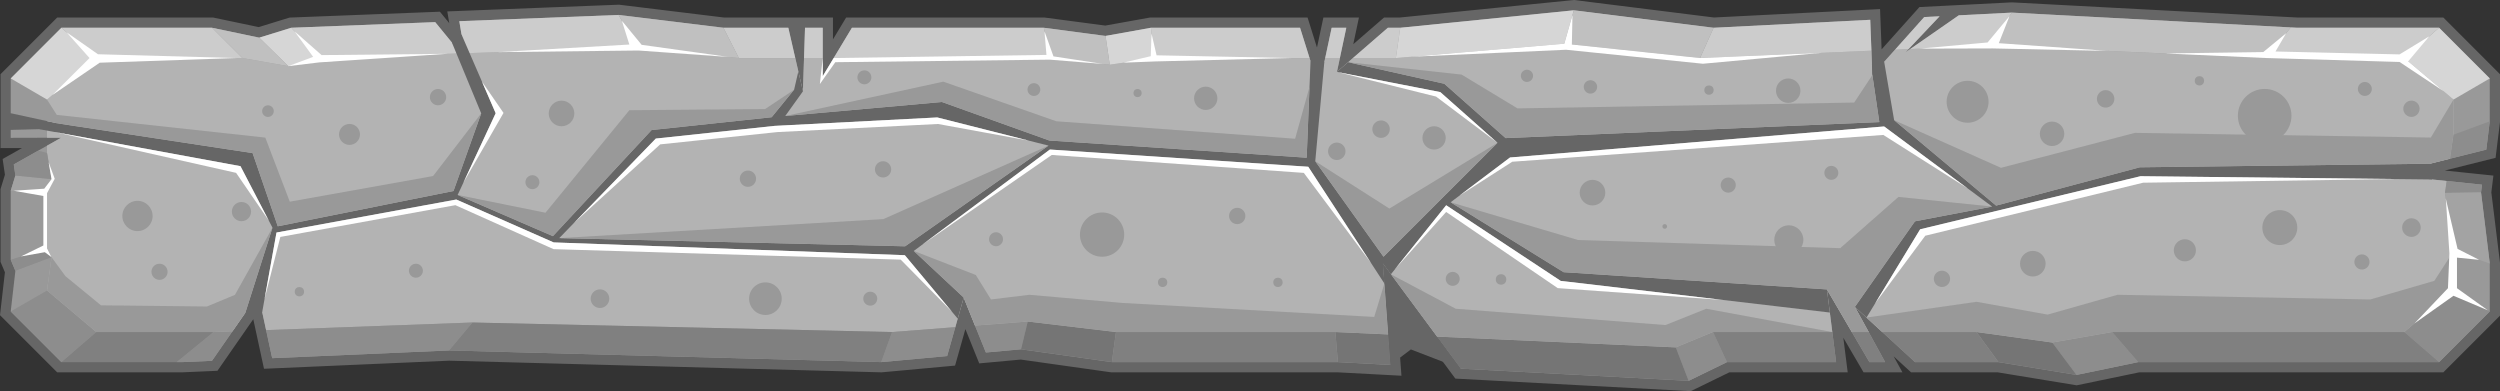 <?xml version="1.0" encoding="utf-8"?>
<!-- Generator: Adobe Illustrator 17.1.0, SVG Export Plug-In . SVG Version: 6.00 Build 0)  -->
<!DOCTYPE svg PUBLIC "-//W3C//DTD SVG 1.1//EN" "http://www.w3.org/Graphics/SVG/1.1/DTD/svg11.dtd">
<svg version="1.1" id="Layer_1" xmlns="http://www.w3.org/2000/svg" xmlns:xlink="http://www.w3.org/1999/xlink" x="0px" y="0px"
	 viewBox="0 0 263.271 41.193" enable-background="new 0 0 263.271 41.193" xml:space="preserve">
<rect x="0" y="0" width="263.271" height="41.193" fill="#333333" stroke="none"/>
<g>
	<g>
		
			<polygon fill-rule="evenodd" clip-rule="evenodd" fill="none" stroke="#666666" stroke-width="2.154" stroke-miterlimit="22.926" points="
			6.466,2.923 22.328,2.923 27.297,3.966 30.671,2.923 45.831,2.33 49.037,6.244 48.368,2.231 65.142,1.574 76.183,2.923 
			83.017,2.923 84.555,9.619 84.776,2.923 86.641,2.923 86.641,8.024 89.714,2.923 109.919,2.923 116.421,3.783 121.205,2.923 
			136.907,2.923 138.887,9.231 140.235,2.923 141.777,2.923 140.788,7.575 146.153,2.923 147.457,2.923 165.737,1.084 
			180.459,2.923 196.952,2.086 197.176,7.901 202.635,1.797 204.257,1.714 200.668,5.505 206.278,1.612 211.864,1.328 
			241.922,2.923 256.858,2.923 262.194,8.26 262.194,12.774 261.827,15.756 251.276,18.394 261.373,19.449 261.273,20.258 
			262.194,27.741 262.194,32.795 256.858,38.132 225.174,38.132 218.671,39.481 210.451,38.132 201.671,38.132 195.333,32.317 
			198.523,38.132 196.865,38.132 192.39,30.477 193.356,38.132 181.868,38.132 177.827,40.103 153.826,38.822 145.635,27.756 
			146.421,38.427 140.892,38.132 117.092,38.132 107.523,36.782 103.82,37.122 101.484,31.335 99.741,37.496 92.801,38.132 
			47.287,36.905 28.662,37.719 27.201,30.968 22.321,37.995 19.193,38.132 6.466,38.132 1.129,32.795 1.62,28.516 1.129,27.351 
			1.129,20.082 1.62,18.487 1.45,17.318 6.441,14.501 1.129,14.516 1.129,13.681 8.342,13.489 1.129,11.922 1.129,8.26 		"/>
		<path fill-rule="evenodd" clip-rule="evenodd" fill="#999999" d="M6.466,2.923h15.862l4.969,1.043l3.374-1.043l15.16-0.594
			l3.206,3.915l-0.669-4.013l16.773-0.657l11.041,1.35h6.834l1.538,6.695l0.221-6.695h1.865v5.101l3.073-5.101h20.205l6.502,0.859
			l4.784-0.859h15.702l1.979,6.308l1.349-6.308h1.542l-0.989,4.651l5.365-4.651h1.304l18.28-1.84l14.722,1.84l16.493-0.838
			l0.224,5.816l5.459-6.105l1.622-0.082l-3.589,3.791l5.61-3.894l5.586-0.284l30.058,1.595h14.936l5.337,5.337v4.514l-0.367,2.982
			l-10.551,2.637l10.097,1.056l-0.1,0.809l0.921,7.483v5.055l-5.337,5.336h-31.684l-6.503,1.349l-8.22-1.349h-8.78l-6.338-5.815
			l3.189,5.815h-1.657l-4.476-7.655l0.966,7.655h-11.487l-4.041,1.971l-24.001-1.281l-8.191-11.065l0.786,10.671l-5.529-0.295h-23.8
			l-9.569-1.35l-3.702,0.339l-2.337-5.787l-1.742,6.161l-6.94,0.636l-45.514-1.227l-18.625,0.813l-1.461-6.75l-4.88,7.027
			l-3.129,0.137H6.466l-5.337-5.336l0.491-4.279l-0.491-1.166v-7.269l0.491-1.595l-0.17-1.169l4.99-2.817l-5.312,0.015v-0.835
			l7.213-0.192l-7.213-1.566V8.26L6.466,2.923z"/>
	</g>
	<path fill-rule="evenodd" clip-rule="evenodd" fill="#B3B3B3" d="M10.133,6.112H25.53l4.823,0.855l3.275-0.855L48.525,5.62
		l0.513,0.625l-0.106-0.638l18.159-0.6l10.718,1.106h5.941l0.806,3.507l0.116-3.507h1.97v1.912l1.152-1.912h22.762l6.313,0.704
		l4.644-0.704h16.396l0.979,3.119l0.667-3.119h1.546l-0.311,1.463l1.688-1.463h4.518l17.744-1.508l14.292,1.508l18.047-0.774
		l0.099,2.564l2.387-2.67l1.423-0.061l-0.317,0.335l0.494-0.343l8.354-0.358l29.177,1.308h14.498l5.181,4.373v3.7l-0.368,2.527
		l-6.727,1.682l6.384,0.667l-0.184,1.257l0.895,6.133v4.143l-5.181,4.374h-30.756l-6.311,1.105l-7.98-1.105h-9.922l-2.889-2.65
		l1.454,2.65h-1.773l-2.625-4.491l0.566,4.491h-12.559l-3.923,1.615l-25.146-1.133l-5.694-7.693l0.55,7.461l-5.563-0.25h-23.104
		l-9.289-1.106l-5.553,0.43l-1.193-2.956l-0.881,3.116l-6.663,0.516l-44.182-1.005l-21.735,0.801l-0.821-3.795l-2.726,3.925
		l-1.989,0.074H10.133l-5.181-4.374l0.476-3.507l-0.476-0.955v-5.958l0.476-1.307l-0.476-2.765v-0.761l1.488-0.84l-1.488,0.005
		V13.58l3.39-0.091l-3.39-0.736v-2.268L10.133,6.112z"/>
	<polygon fill-rule="evenodd" clip-rule="evenodd" fill="#D6D6D6" points="4.952,10.485 10.133,6.112 6.466,2.923 1.129,8.26 	"/>
	<polygon fill-rule="evenodd" clip-rule="evenodd" fill="#D6D6D6" points="253.191,6.112 258.371,10.485 262.194,8.26 
		256.858,2.923 	"/>
	<polygon fill-rule="evenodd" clip-rule="evenodd" fill="#CCCCCC" points="25.53,6.112 22.328,2.923 6.466,2.923 10.133,6.112 	"/>
	<path fill-rule="evenodd" clip-rule="evenodd" fill="#CCCCCC" d="M30.671,2.923l2.958,3.188L48.525,5.62l-2.693-3.29L30.671,2.923
		L30.671,2.923z M48.931,5.606l-0.563-3.375l16.773-0.657l1.948,3.432L48.931,5.606z"/>
	<path fill-rule="evenodd" clip-rule="evenodd" fill="#CCCCCC" d="M76.183,2.923l1.625,3.188h5.941l-0.732-3.188H76.183
		L76.183,2.923z M84.671,6.112h1.97V2.923h-1.865L84.671,6.112L84.671,6.112z M87.793,6.112h22.762l-0.636-3.188H89.714
		L87.793,6.112z"/>
	<path fill-rule="evenodd" clip-rule="evenodd" fill="#CCCCCC" d="M121.205,2.923l0.307,3.188h16.396l-1-3.188H121.205
		L121.205,2.923z M139.554,6.112h1.546l0.678-3.188h-1.542L139.554,6.112L139.554,6.112z M142.476,6.112h4.518l0.463-3.188h-1.304
		L142.476,6.112z"/>
	<path fill-rule="evenodd" clip-rule="evenodd" fill="#CCCCCC" d="M180.459,2.923l-1.429,3.188l18.047-0.774l-0.125-3.252
		L180.459,2.923L180.459,2.923z M199.563,5.232l1.423-0.061l3.271-3.456l-1.622,0.082L199.563,5.232L199.563,5.232z M201.162,5.163
		l5.116-3.551l5.586-0.284l-2.349,3.476L201.162,5.163z"/>
	<polygon fill-rule="evenodd" clip-rule="evenodd" fill="#CCCCCC" points="241.234,2.887 238.693,6.112 253.191,6.112 
		256.858,2.923 241.922,2.923 	"/>
	<polygon fill-rule="evenodd" clip-rule="evenodd" fill="#D6D6D6" points="33.629,6.112 30.671,2.923 27.297,3.966 30.354,6.966 	
		"/>
	<polygon fill-rule="evenodd" clip-rule="evenodd" fill="#D6D6D6" points="116.421,3.783 116.867,6.816 121.512,6.112 
		121.205,2.923 	"/>
	<polygon fill-rule="evenodd" clip-rule="evenodd" fill="#D6D6D6" points="147.457,2.923 146.994,6.112 164.738,4.604 
		165.737,1.084 	"/>
	<polygon fill-rule="evenodd" clip-rule="evenodd" fill="#C0C0C0" points="30.354,6.966 27.297,3.966 22.328,2.923 25.53,6.112 	"/>
	<polygon fill-rule="evenodd" clip-rule="evenodd" fill="#C0C0C0" points="65.142,1.574 67.09,5.006 77.808,6.112 76.183,2.923 	"/>
	<polygon fill-rule="evenodd" clip-rule="evenodd" fill="#C0C0C0" points="109.919,2.923 110.555,6.112 116.867,6.816 
		116.421,3.783 	"/>
	<polygon fill-rule="evenodd" clip-rule="evenodd" fill="#C0C0C0" points="165.737,1.084 164.738,4.604 179.03,6.112 180.459,2.923 
			"/>
	<polygon fill-rule="evenodd" clip-rule="evenodd" fill="#C0C0C0" points="211.864,1.328 209.516,4.804 238.693,6.112 
		241.234,2.887 	"/>
	<polygon fill-rule="evenodd" clip-rule="evenodd" fill="#A3A3A3" points="1.129,20.082 4.952,20.174 5.428,18.867 1.62,18.487 	"/>
	<polygon fill-rule="evenodd" clip-rule="evenodd" fill="#8D8D8D" points="1.62,18.487 5.428,18.867 4.952,16.102 4.027,15.863 
		1.45,17.318 	"/>
	<polygon fill-rule="evenodd" clip-rule="evenodd" fill="#8D8D8D" points="4.952,26.131 1.129,27.351 1.62,28.516 5.428,27.087 	"/>
	<polygon fill-rule="evenodd" clip-rule="evenodd" fill="#8D8D8D" points="4.952,30.594 1.129,32.795 6.466,38.132 10.133,34.967 	
		"/>
	<path fill-rule="evenodd" clip-rule="evenodd" fill="#8D8D8D" d="M257.477,20.318l3.797-0.06l0.1-0.809l-3.713-0.388
		L257.477,20.318L257.477,20.318z M261.827,15.756l0.367-2.982l-3.823,1.411l-0.368,2.527L261.827,15.756z"/>
	<polygon fill-rule="evenodd" clip-rule="evenodd" fill="#A3A3A3" points="261.273,20.258 257.477,20.318 258.371,26.451 
		262.194,27.741 	"/>
	<polygon fill-rule="evenodd" clip-rule="evenodd" fill="#8D8D8D" points="262.194,32.795 258.371,30.594 253.191,34.967 
		256.858,38.132 	"/>
	<path fill-rule="evenodd" clip-rule="evenodd" fill="#8D8D8D" d="M107.523,36.782l0.707-2.921l-5.553,0.43l1.144,2.831
		L107.523,36.782L107.523,36.782z M100.603,34.451l-6.663,0.516l-1.139,3.165l6.94-0.636L100.603,34.451z"/>
	<polygon fill-rule="evenodd" clip-rule="evenodd" fill="#8D8D8D" points="176.475,36.583 177.827,40.103 181.868,38.132 
		180.398,34.967 	"/>
	<polygon fill-rule="evenodd" clip-rule="evenodd" fill="#8D8D8D" points="216.124,36.073 218.671,39.481 225.174,38.132 
		222.435,34.967 	"/>
	<path fill-rule="evenodd" clip-rule="evenodd" fill="#8D8D8D" d="M47.287,36.905l2.471-2.943l-21.735,0.801l0.64,2.956
		L47.287,36.905L47.287,36.905z M24.476,34.894l-1.989,0.074l-3.88,3.165h0.586l3.129-0.137L24.476,34.894z"/>
	<polygon fill-rule="evenodd" clip-rule="evenodd" fill="#757575" points="108.23,33.861 107.523,36.782 117.092,38.132 
		117.519,34.967 	"/>
	<path fill-rule="evenodd" clip-rule="evenodd" fill="#757575" d="M140.622,34.967l0.27,3.165l5.529,0.295l-0.236-3.209
		L140.622,34.967L140.622,34.967z M153.826,38.822l24.001,1.281l-1.352-3.521l-25.146-1.133L153.826,38.822z"/>
	<polygon fill-rule="evenodd" clip-rule="evenodd" fill="#757575" points="208.144,34.967 210.451,38.132 218.671,39.481 
		216.124,36.073 	"/>
	<polygon fill-rule="evenodd" clip-rule="evenodd" fill="#808080" points="18.607,38.132 22.486,34.967 10.133,34.967 6.466,38.132 
			"/>
	<polygon fill-rule="evenodd" clip-rule="evenodd" fill="#808080" points="49.758,33.962 47.287,36.905 92.801,38.132 93.94,34.967 
			"/>
	<polygon fill-rule="evenodd" clip-rule="evenodd" fill="#808080" points="117.519,34.967 117.092,38.132 140.892,38.132 
		140.622,34.967 	"/>
	<path fill-rule="evenodd" clip-rule="evenodd" fill="#808080" d="M180.398,34.967l1.471,3.165h11.487l-0.399-3.165H180.398
		L180.398,34.967z M196.865,38.132h1.657l-1.735-3.165h-1.773L196.865,38.132L196.865,38.132z M201.671,38.132l-3.449-3.165h9.922
		l2.308,3.165H201.671z"/>
	<polygon fill-rule="evenodd" clip-rule="evenodd" fill="#808080" points="222.435,34.967 225.174,38.132 256.858,38.132 
		253.191,34.967 	"/>
	<polygon fill-rule="evenodd" clip-rule="evenodd" fill="#666666" points="145.635,27.756 146.421,38.427 148.577,36.798 
		153.826,38.822 151.329,35.45 	"/>
	<path fill-rule="evenodd" clip-rule="evenodd" fill="#666666" d="M6.059,12.993l20.545,3.132l2.648,7.703l18.505-3.717l2.919-8.172
		l-3.088-7.464l1.014-0.843l3.598,8.292l-4.006,8.607l10.03,4.337L68.501,13.82l0.119-0.126l0.172-0.018l12.467-1.331l2.368-2.902
		l0.445-1.926l0.482,2.102l-1.861,2.596L99.09,10.75l0.102-0.009l11.32,4.059l27.093,1.807l0.406-10.164l1.449,0.108l-0.951,10.428
		l7.186,10.054l12.005-11.994l-6.023-5.341l-10.889-2.123l1.178-1.022l9.986,2.234l0.136,0.02l0.105,0.094l6.36,5.641l39.355-1.686
		l-0.732-4.955l-0.044-1.131l1.288-0.262l1.048,6.148l10.74,8.994l15.051-4.021l0.056-0.014l0.059,0.001l30.515-0.376l0.222,1.658
		l-30.689-0.343l-23.213,5.59l-5.649,9.295l-1.225-1.124l6.23-8.875l0.1-0.13l0.164-0.039l7.959-1.519l-11.372-8.436l-39.397,3.267
		l-6.256,4.716l11.901,7.363l27.727,1.813l0.307,2.436l-28.2-3.316l-0.122-0.006l-0.102-0.063l-11.978-7.912l-5.824,7.271
		l-0.835-1.129l0.154,2.099L137.77,17.56l-27.21-1.813L96.228,26.428l5.256,4.907l-0.628,2.22l-5.569-6.681l-36.89-1.343
		l-0.095-0.004l-0.079-0.035l-10.172-4.481l-18.934,3.475l-1.505,8.379l-1.774,0.065l2.857-8.953l-3.369-6.479L4.123,13.601
		L6.059,12.993L6.059,12.993z M81.568,13.257l-0.042,0.004l-12.464,1.33L58.892,25.076l36.423,0.86l15.104-10.601l-11.717-2.967
		L81.568,13.257z"/>
	<polygon fill-rule="evenodd" clip-rule="evenodd" fill="#999999" points="258.371,14.185 258.371,10.485 255.988,14.483 
		224.827,13.992 210.719,17.673 199.468,12.657 210.208,21.651 225.373,17.617 255.888,17.241 258.003,16.712 	"/>
	<polygon fill-rule="evenodd" clip-rule="evenodd" fill="#999999" points="29.252,23.828 47.757,20.111 50.676,11.939 
		45.606,18.539 30.516,21.238 27.939,14.49 5.979,12.098 4.952,10.485 4.952,12.752 6.059,12.993 26.604,16.125 	"/>
	<polygon fill-rule="evenodd" clip-rule="evenodd" fill="#999999" points="25.838,32.931 28.695,23.978 24.742,31.048 
		21.798,32.275 10.634,32.152 6.893,29.085 5.428,27.087 4.952,30.594 10.133,34.967 22.486,34.967 24.476,34.894 	"/>
	<polygon fill-rule="evenodd" clip-rule="evenodd" fill="#999999" points="66.276,11.606 57.443,22.402 48.193,20.53 58.224,24.867 
		68.501,13.82 68.62,13.694 68.792,13.676 81.259,12.345 83.627,9.443 80.568,11.483 	"/>
	<polygon fill-rule="evenodd" clip-rule="evenodd" fill="#999999" points="93.019,23.075 58.892,25.076 95.315,25.937 
		110.418,15.335 	"/>
	<polygon fill-rule="evenodd" clip-rule="evenodd" fill="#999999" points="99.192,10.741 110.512,14.8 137.605,16.607 
		137.903,9.145 136.387,14.61 111.236,12.77 99.336,8.599 82.693,12.214 99.09,10.75 	"/>
	<polygon fill-rule="evenodd" clip-rule="evenodd" fill="#999999" points="108.404,31.044 104.357,31.535 102.761,28.958 
		96.228,26.428 101.484,31.335 102.677,34.291 108.23,33.861 117.519,34.967 140.622,34.967 146.185,35.218 145.789,29.855 
		144.718,33.375 118.219,31.903 	"/>
	<polygon fill-rule="evenodd" clip-rule="evenodd" fill="#999999" points="146.47,28.885 151.329,35.45 176.475,36.583 
		180.398,34.967 192.956,34.967 179.68,32.513 175.386,34.231 153.304,32.513 	"/>
	<polygon fill-rule="evenodd" clip-rule="evenodd" fill="#999999" points="152.761,21.301 164.662,28.664 192.39,30.477 
		195.015,34.967 196.787,34.967 195.333,32.317 201.564,23.442 201.663,23.312 201.827,23.272 209.786,21.753 199.923,20.737 
		193.789,26.135 166.185,25.277 	"/>
	<polygon fill-rule="evenodd" clip-rule="evenodd" fill="#999999" points="145.694,27.033 157.699,15.039 146.311,21.963 
		138.509,16.979 	"/>
	<polygon fill-rule="evenodd" clip-rule="evenodd" fill="#999999" points="208.143,31.781 196.558,33.44 198.222,34.967 
		208.144,34.967 216.124,36.073 222.435,34.967 253.191,34.967 258.371,30.594 258.371,26.451 256.358,29.572 249.609,31.535 
		222.987,31.044 215.627,33.13 	"/>
	<polygon fill-rule="evenodd" clip-rule="evenodd" fill="#999999" points="158.554,14.542 197.908,12.856 197.176,7.901 
		195.261,10.8 159.806,11.414 153.918,7.855 141.966,6.553 151.952,8.787 152.088,8.807 152.193,8.901 	"/>
	<polygon fill-rule="evenodd" clip-rule="evenodd" fill="#FFFFFF" points="9.428,6.112 5.514,10.011 10.501,6.603 24.917,6.112 
		10.317,5.713 6.999,3.388 	"/>
	<polygon fill-rule="evenodd" clip-rule="evenodd" fill="#FFFFFF" points="32.978,5.988 30.354,6.966 33.621,6.57 47.114,5.666 
		33.867,5.803 31.011,3.291 	"/>
	<polygon fill-rule="evenodd" clip-rule="evenodd" fill="#FFFFFF" points="66.275,4.69 52.359,5.492 67.218,5.318 76.792,6.006 
		67.571,4.721 65.488,2.185 	"/>
	<polygon fill-rule="evenodd" clip-rule="evenodd" fill="#FFFFFF" points="86.641,8.024 86.641,6.112 86.339,8.85 87.965,6.55 
		110.539,6.281 116.239,6.746 110.938,5.936 109.989,3.279 110.201,5.782 87.793,6.112 	"/>
	<polygon fill-rule="evenodd" clip-rule="evenodd" fill="#FFFFFF" points="121.184,5.917 118.279,6.602 121.675,6.469 
		135.998,6.112 121.798,5.825 121.264,3.528 	"/>
	<polygon fill-rule="evenodd" clip-rule="evenodd" fill="#FFFFFF" points="164.738,4.604 148.517,5.982 164.916,5.239 
		179.331,6.712 191.848,5.562 179.03,6.112 165.529,4.688 165.595,1.586 	"/>
	<polygon fill-rule="evenodd" clip-rule="evenodd" fill="#FFFFFF" points="253.601,6.458 257.333,9.608 252.693,6.526 
		238.693,6.112 227.963,5.63 238.34,5.483 240.757,3.492 239.628,5.422 252.693,5.729 255.829,3.817 	"/>
	<polygon fill-rule="evenodd" clip-rule="evenodd" fill="#FFFFFF" points="209.311,4.472 202.108,5.122 209.847,5.1 221.984,5.363 
		210.491,4.548 211.626,1.68 	"/>
	<polygon fill-rule="evenodd" clip-rule="evenodd" fill="#FFFFFF" points="28.306,23.229 25.326,17.499 5.737,13.898 24.863,18.204 
			"/>
	<polygon fill-rule="evenodd" clip-rule="evenodd" fill="#FFFFFF" points="52.199,11.923 48.788,19.253 53.025,11.891 50.758,8.603 
			"/>
	<polygon fill-rule="evenodd" clip-rule="evenodd" fill="#FFFFFF" points="58.223,25.493 48.051,21.012 29.117,24.487 27.86,31.482 
		29.523,24.95 47.956,21.606 58.292,26.238 94.853,27.342 100.246,32.824 95.286,26.875 58.397,25.532 58.302,25.528 	"/>
	<polygon fill-rule="evenodd" clip-rule="evenodd" fill="#FFFFFF" points="69.523,15.203 81.872,13.908 98.782,13.056 
		108.343,14.81 98.701,12.369 81.568,13.257 81.526,13.262 69.063,14.592 60.44,23.481 	"/>
	<polygon fill-rule="evenodd" clip-rule="evenodd" fill="#FFFFFF" points="110.56,15.747 97.126,25.758 110.757,16.319 
		137.303,18.206 144.383,27.699 137.77,17.56 	"/>
	<polygon fill-rule="evenodd" clip-rule="evenodd" fill="#FFFFFF" points="152.292,22.321 164.04,30.341 181.458,31.591 
		164.496,29.596 164.374,29.59 164.272,29.526 152.294,21.615 146.907,28.339 	"/>
	<polygon fill-rule="evenodd" clip-rule="evenodd" fill="#FFFFFF" points="159.255,17.031 198.329,14.21 207.214,19.845 
		198.414,13.317 159.017,16.584 153.675,20.612 	"/>
	<polygon fill-rule="evenodd" clip-rule="evenodd" fill="#FFFFFF" points="157.699,15.039 151.677,9.698 140.788,7.575 
		151.228,10.17 	"/>
	<polygon fill-rule="evenodd" clip-rule="evenodd" fill="#FFFFFF" points="225.42,18.555 202.207,24.146 197.461,31.955 
		202.748,24.823 225.691,19.24 252.241,18.855 	"/>
	<polygon fill-rule="evenodd" clip-rule="evenodd" fill="#FFFFFF" points="5.763,18.828 5.12,17.08 5.428,18.867 4.659,19.871 
		1.442,20.089 4.567,20.638 4.567,25.852 2.211,27.005 4.721,26.558 5.428,27.087 4.952,26.131 4.952,20.347 	"/>
	<polygon fill-rule="evenodd" clip-rule="evenodd" fill="#FFFFFF" points="258.802,26.21 257.568,20.939 257.943,26.67 
		257.79,30.351 254.266,34.059 258.372,31.148 261.996,32.682 258.741,30.351 258.741,27.13 261.075,27.363 	"/>
	<circle fill-rule="evenodd" clip-rule="evenodd" fill="#999999" cx="25.429" cy="22.283" r="1.012"/>
	<circle fill-rule="evenodd" clip-rule="evenodd" fill="#999999" cx="14.478" cy="22.743" r="1.594"/>
	<circle fill-rule="evenodd" clip-rule="evenodd" fill="#999999" cx="36.806" cy="14.156" r="1.104"/>
	<circle fill-rule="evenodd" clip-rule="evenodd" fill="#999999" cx="28.218" cy="11.702" r="0.613"/>
	<circle fill-rule="evenodd" clip-rule="evenodd" fill="#999999" cx="43.798" cy="28.509" r="0.736"/>
	<circle fill-rule="evenodd" clip-rule="evenodd" fill="#999999" cx="46.129" cy="10.23" r="0.859"/>
	<circle fill-rule="evenodd" clip-rule="evenodd" fill="#999999" cx="59.134" cy="11.948" r="1.349"/>
	<circle fill-rule="evenodd" clip-rule="evenodd" fill="#999999" cx="56.067" cy="19.186" r="0.736"/>
	<circle fill-rule="evenodd" clip-rule="evenodd" fill="#999999" cx="78.763" cy="18.818" r="0.858"/>
	<circle fill-rule="evenodd" clip-rule="evenodd" fill="#999999" cx="92.994" cy="17.836" r="0.858"/>
	<circle fill-rule="evenodd" clip-rule="evenodd" fill="#999999" cx="116.058" cy="24.706" r="2.331"/>
	<circle fill-rule="evenodd" clip-rule="evenodd" fill="#999999" cx="130.289" cy="22.743" r="0.859"/>
	<circle fill-rule="evenodd" clip-rule="evenodd" fill="#999999" cx="63.182" cy="31.453" r="0.981"/>
	<circle fill-rule="evenodd" clip-rule="evenodd" fill="#999999" cx="80.604" cy="31.454" r="1.717"/>
	<circle fill-rule="evenodd" clip-rule="evenodd" fill="#999999" cx="91.645" cy="31.454" r="0.736"/>
	<circle fill-rule="evenodd" clip-rule="evenodd" fill="#999999" cx="31.53" cy="30.718" r="0.491"/>
	<circle fill-rule="evenodd" clip-rule="evenodd" fill="#999999" cx="16.799" cy="28.623" r="0.85"/>
	<circle fill-rule="evenodd" clip-rule="evenodd" fill="#999999" cx="134.579" cy="29.735" r="0.491"/>
	<circle fill-rule="evenodd" clip-rule="evenodd" fill="#999999" cx="126.973" cy="10.352" r="1.227"/>
	<circle fill-rule="evenodd" clip-rule="evenodd" fill="#999999" cx="119.796" cy="9.799" r="0.429"/>
	<circle fill-rule="evenodd" clip-rule="evenodd" fill="#999999" cx="108.878" cy="9.431" r="0.675"/>
	<circle fill-rule="evenodd" clip-rule="evenodd" fill="#999999" cx="91.027" cy="8.143" r="0.736"/>
	<circle fill-rule="evenodd" clip-rule="evenodd" fill="#999999" cx="145.437" cy="13.602" r="0.92"/>
	<circle fill-rule="evenodd" clip-rule="evenodd" fill="#999999" cx="140.775" cy="15.933" r="0.92"/>
	<circle fill-rule="evenodd" clip-rule="evenodd" fill="#999999" cx="151.02" cy="14.523" r="1.227"/>
	<circle fill-rule="evenodd" clip-rule="evenodd" fill="#999999" cx="167.703" cy="20.288" r="1.349"/>
	<circle fill-rule="evenodd" clip-rule="evenodd" fill="#999999" cx="181.996" cy="19.491" r="0.797"/>
	<circle fill-rule="evenodd" clip-rule="evenodd" fill="#999999" cx="192.854" cy="18.203" r="0.736"/>
	<circle fill-rule="evenodd" clip-rule="evenodd" fill="#999999" cx="188.376" cy="25.257" r="1.533"/>
	<circle fill-rule="evenodd" clip-rule="evenodd" fill="#999999" cx="175.31" cy="23.846" r="0.245"/>
	<circle fill-rule="evenodd" clip-rule="evenodd" fill="#999999" cx="152.982" cy="29.367" r="0.736"/>
	<circle fill-rule="evenodd" clip-rule="evenodd" fill="#999999" cx="158.072" cy="29.428" r="0.552"/>
	<circle fill-rule="evenodd" clip-rule="evenodd" fill="#999999" cx="122.433" cy="29.733" r="0.491"/>
	<circle fill-rule="evenodd" clip-rule="evenodd" fill="#999999" cx="104.89" cy="25.194" r="0.736"/>
	<circle fill-rule="evenodd" clip-rule="evenodd" fill="#999999" cx="253.945" cy="23.967" r="0.981"/>
	<circle fill-rule="evenodd" clip-rule="evenodd" fill="#999999" cx="248.732" cy="27.586" r="0.797"/>
	<circle fill-rule="evenodd" clip-rule="evenodd" fill="#999999" cx="230.084" cy="26.359" r="1.166"/>
	<circle fill-rule="evenodd" clip-rule="evenodd" fill="#999999" cx="214.074" cy="27.769" r="1.349"/>
	<circle fill-rule="evenodd" clip-rule="evenodd" fill="#999999" cx="204.505" cy="29.365" r="0.858"/>
	<circle fill-rule="evenodd" clip-rule="evenodd" fill="#999999" cx="240.083" cy="23.966" r="1.84"/>
	<circle fill-rule="evenodd" clip-rule="evenodd" fill="#999999" cx="238.488" cy="12.189" r="2.822"/>
	<circle fill-rule="evenodd" clip-rule="evenodd" fill="#999999" cx="249.038" cy="9.367" r="0.736"/>
	<circle fill-rule="evenodd" clip-rule="evenodd" fill="#999999" cx="253.945" cy="11.453" r="0.858"/>
	<circle fill-rule="evenodd" clip-rule="evenodd" fill="#999999" cx="221.742" cy="10.411" r="0.92"/>
	<circle fill-rule="evenodd" clip-rule="evenodd" fill="#999999" cx="207.204" cy="10.717" r="2.208"/>
	<circle fill-rule="evenodd" clip-rule="evenodd" fill="#999999" cx="216.099" cy="14.091" r="1.288"/>
	<circle fill-rule="evenodd" clip-rule="evenodd" fill="#999999" cx="231.618" cy="8.509" r="0.491"/>
	<circle fill-rule="evenodd" clip-rule="evenodd" fill="#999999" cx="167.487" cy="9.151" r="0.706"/>
	<circle fill-rule="evenodd" clip-rule="evenodd" fill="#999999" cx="160.801" cy="7.985" r="0.644"/>
	<circle fill-rule="evenodd" clip-rule="evenodd" fill="#999999" cx="188.314" cy="9.55" r="1.288"/>
	<circle fill-rule="evenodd" clip-rule="evenodd" fill="#999999" cx="179.97" cy="9.488" r="0.491"/>
</g>
</svg>
